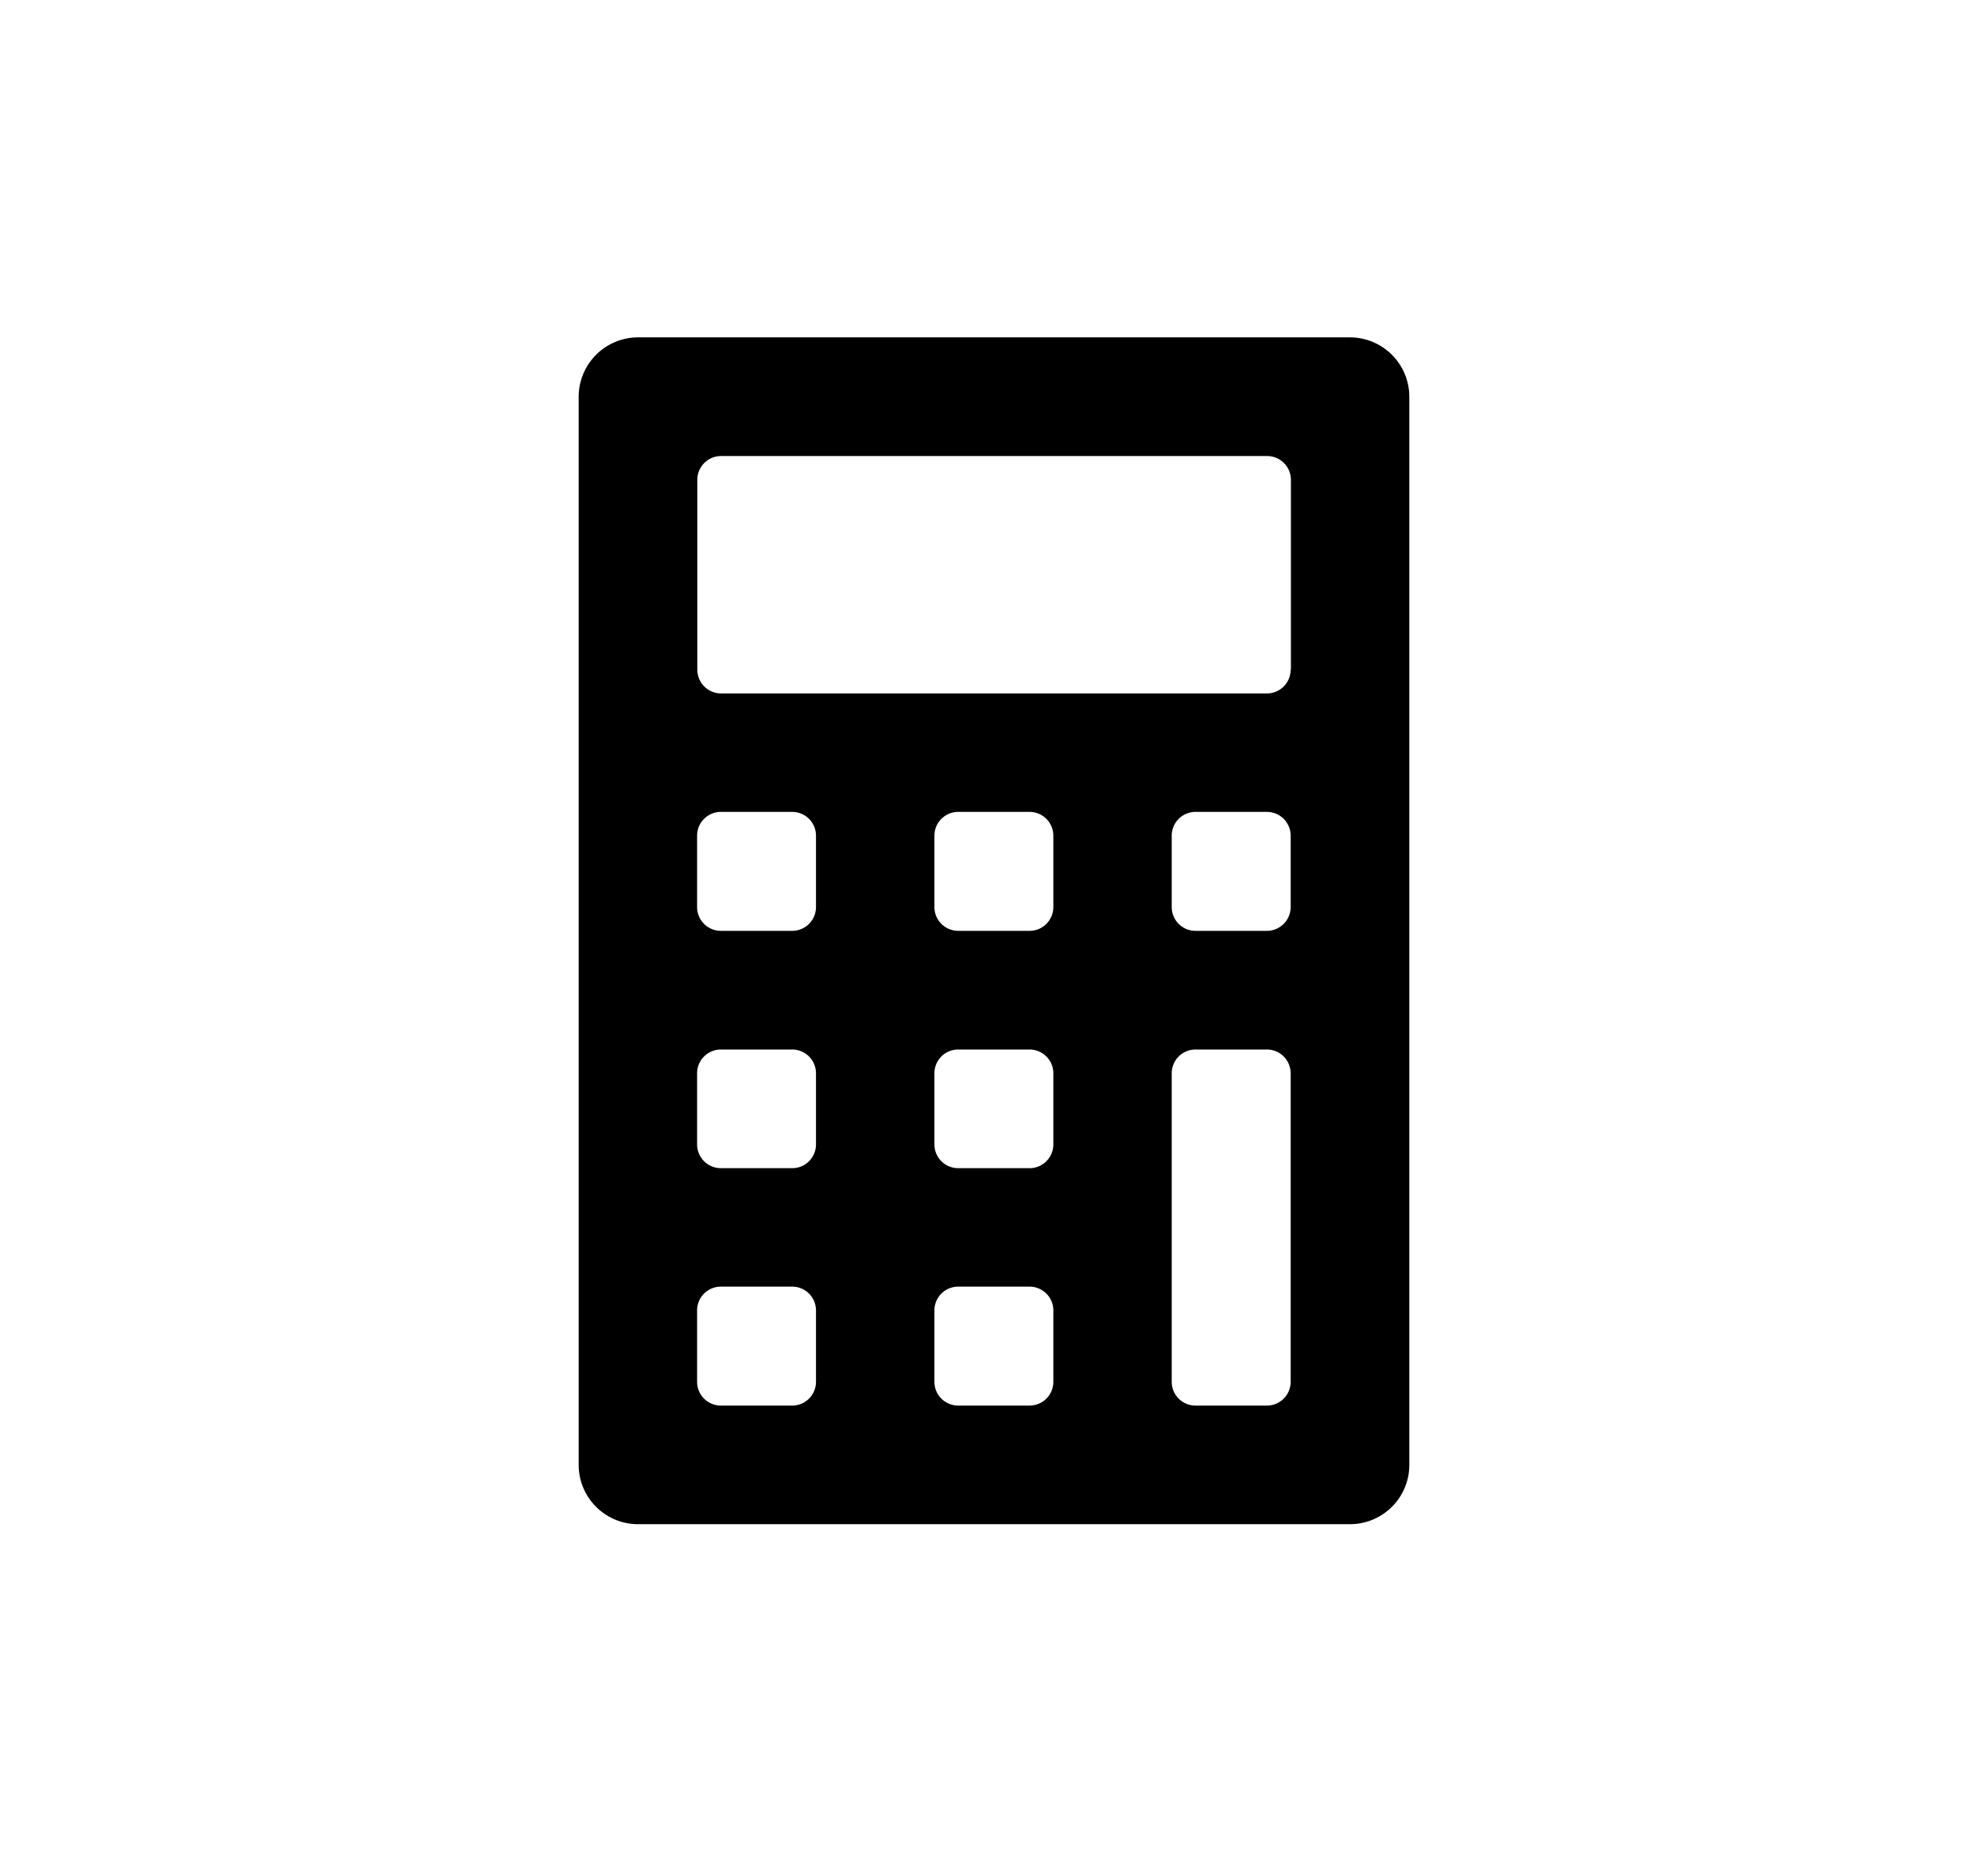 <svg xmlns="http://www.w3.org/2000/svg" width="55.18" height="51.66" viewBox="0 0 55.18 51.66"><path d="M37.47 9.362H17.709a1.65 1.65 0 0 0-1.647 1.646V40.65c0 .91.74 1.646 1.647 1.646H37.47c.909 0 1.648-.736 1.648-1.646V11.009a1.65 1.65 0 0 0-1.648-1.647M22.649 38.345a.66.66 0 0 1-.661.66h-1.977a.66.66 0 0 1-.662-.66v-1.979a.66.66 0 0 1 .662-.662h1.977a.66.66 0 0 1 .661.662v1.979zm0-6.588c0 .363-.292.66-.661.66h-1.977a.66.66 0 0 1-.662-.66v-1.971a.66.66 0 0 1 .662-.662h1.977a.66.66 0 0 1 .661.662v1.971zm0-6.588a.66.66 0 0 1-.661.662h-1.977a.66.66 0 0 1-.662-.662v-1.977a.66.66 0 0 1 .662-.662h1.977a.66.66 0 0 1 .661.662v1.977zm6.588 13.176a.66.66 0 0 1-.661.66h-1.979a.66.66 0 0 1-.661-.66v-1.979a.66.66 0 0 1 .661-.662h1.979c.362 0 .661.293.661.662v1.979zm0-6.588c0 .363-.292.66-.661.66h-1.979a.66.66 0 0 1-.661-.66v-1.971a.66.66 0 0 1 .661-.662h1.979a.66.66 0 0 1 .661.662v1.971zm0-6.588a.66.66 0 0 1-.661.662h-1.979a.661.661 0 0 1-.661-.662v-1.977a.66.66 0 0 1 .661-.662h1.979a.66.66 0 0 1 .661.662v1.977zm6.587 13.176a.66.66 0 0 1-.661.66h-1.979a.659.659 0 0 1-.661-.66v-8.559a.66.66 0 0 1 .661-.662h1.979a.66.66 0 0 1 .661.662v8.559zm0-13.176a.66.66 0 0 1-.661.662h-1.979a.66.66 0 0 1-.661-.662v-1.977a.66.66 0 0 1 .661-.662h1.979a.66.66 0 0 1 .661.662v1.977zm0-6.588a.66.66 0 0 1-.661.662H20.017a.661.661 0 0 1-.662-.662v-5.264a.66.66 0 0 1 .662-.662H35.17c.362 0 .661.293.661.662v5.264h-.007z"/></svg>